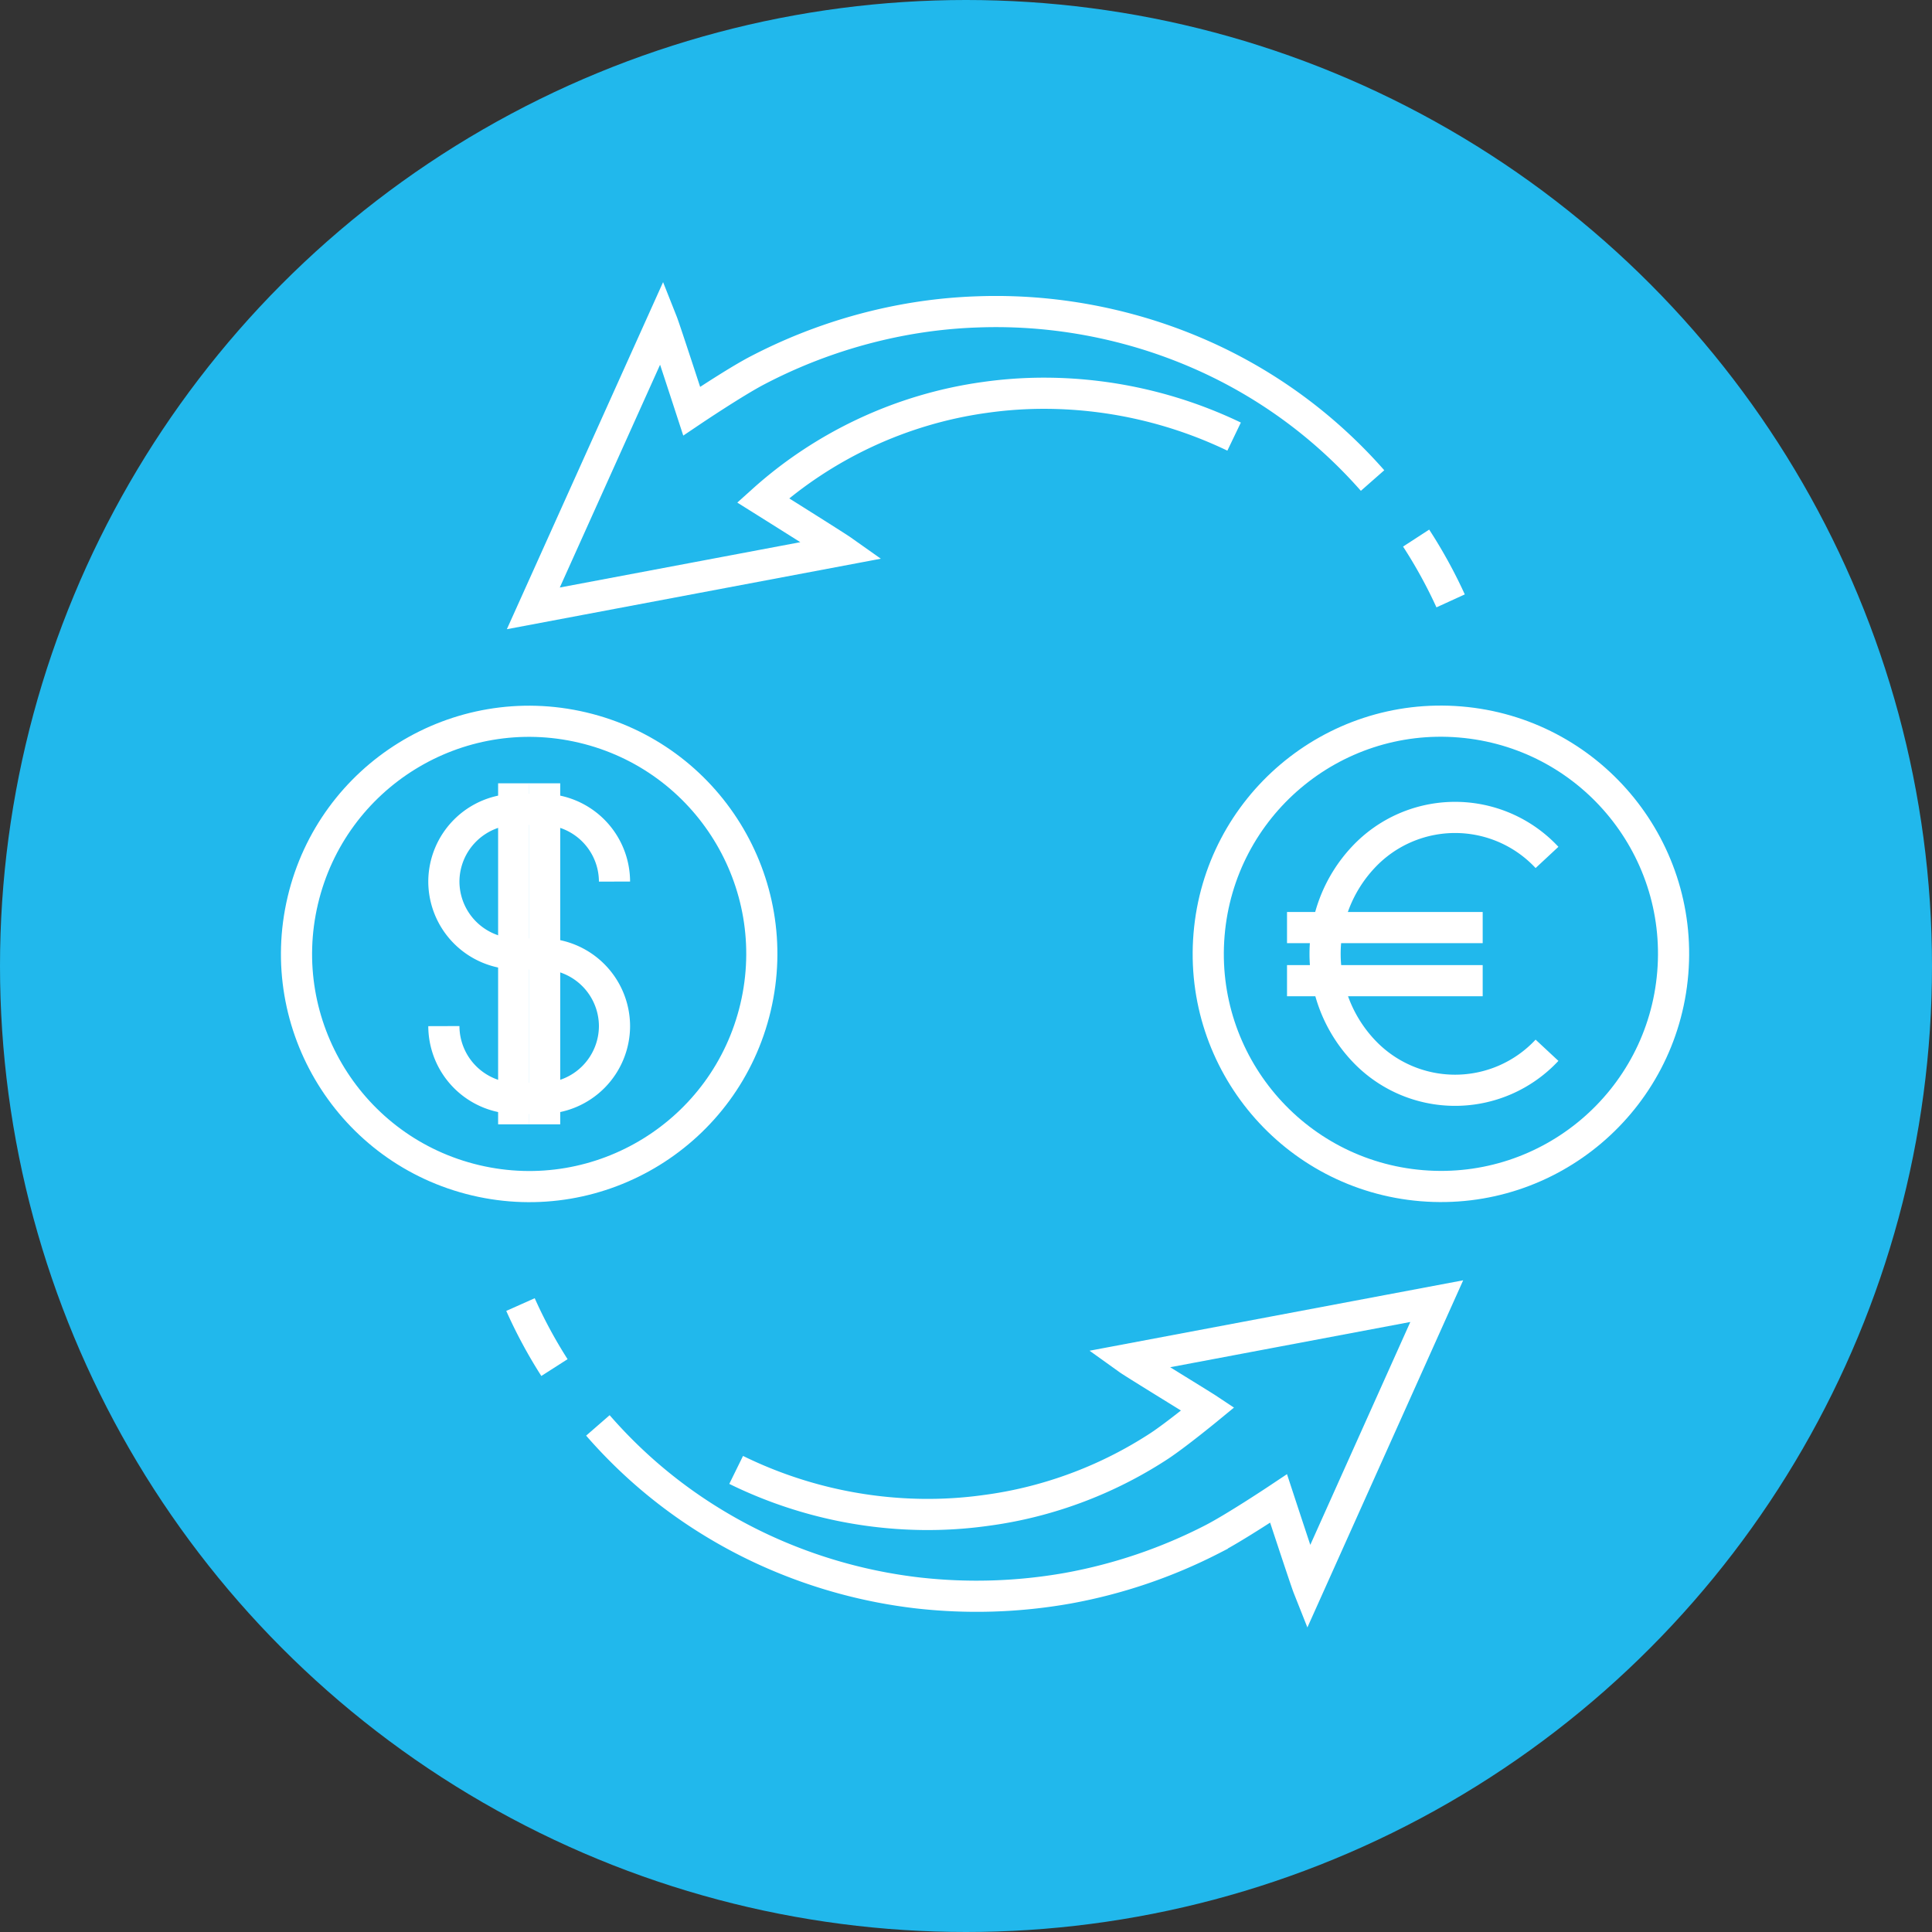 <svg xmlns="http://www.w3.org/2000/svg" width="62" height="62" viewBox="0 0 62 62">
  <rect x="0" y="0" width="62" height="62" fill="#333333" stroke="none"/>
  <g id="Сгруппировать_16240" data-name="Сгруппировать 16240" transform="translate(-515 -1742)">
    <circle id="Эллипс_10" data-name="Эллипс 10" cx="31" cy="31" r="31" transform="translate(515 1742)" fill="#21b8ec"/>
    <g id="Сгруппировать_14556" data-name="Сгруппировать 14556" transform="translate(-2065.592 651.496)">
      <g id="Сгруппировать_14554" data-name="Сгруппировать 14554" transform="translate(2597.295 1100.504)">
        <g id="Сгруппировать_14552" data-name="Сгруппировать 14552" transform="translate(0.416 0)">
          <path id="Контур_88485" data-name="Контур 88485" d="M2842.8,1149.843a15.575,15.575,0,0,1,1.107,2.015" transform="translate(-2814.474 -1142.575)" fill="none" stroke="#fff" stroke-miterlimit="10" stroke-width="1"/>
          <path id="Контур_88486" data-name="Контур 88486" d="M2672.98,1104.515a14.119,14.119,0,0,0-5.986-1.391,13.521,13.521,0,0,0-2.028.136,13.335,13.335,0,0,0-1.965.427,13.458,13.458,0,0,0-3.585,1.674,13.194,13.194,0,0,0-1.552,1.2s2.326,1.458,2.527,1.6l-9.9,1.866,4.135-9.186c.092.232.947,2.857.947,2.857s1.38-.929,2.112-1.31a16.7,16.7,0,0,1,4.631-1.607,16,16,0,0,1,2.418-.268,16.268,16.268,0,0,1,2.415.09,16.438,16.438,0,0,1,2.358.441,16.253,16.253,0,0,1,2.252.774,15.775,15.775,0,0,1,4,2.472,15.979,15.979,0,0,1,1.664,1.635" transform="translate(-2650.495 -1100.504)" fill="none" stroke="#fff" stroke-miterlimit="10" stroke-width="1"/>
        </g>
        <g id="Сгруппировать_14553" data-name="Сгруппировать 14553" transform="translate(0 31.752)">
          <path id="Контур_88487" data-name="Контур 88487" d="M2648.762,1318.847a15.371,15.371,0,0,1-1.09-2.022" transform="translate(-2647.672 -1316.712)" fill="none" stroke="#fff" stroke-miterlimit="10" stroke-width="1"/>
          <path id="Контур_88488" data-name="Контур 88488" d="M2668.929,1321.477a13.961,13.961,0,0,0,5.97,1.429,13.5,13.5,0,0,0,2.027-.126,13.177,13.177,0,0,0,1.965-.411,13.429,13.429,0,0,0,3.6-1.649c.55-.359,1.574-1.2,1.574-1.2-.208-.138-2.352-1.449-2.553-1.593l9.9-1.866-4.123,9.187c-.092-.232-.953-2.854-.953-2.854s-1.393.929-2.126,1.306a16.634,16.634,0,0,1-4.64,1.574,16.756,16.756,0,0,1-4.829.149,16.313,16.313,0,0,1-4.6-1.24,15.932,15.932,0,0,1-2.093-1.1,15.675,15.675,0,0,1-1.9-1.391,15.869,15.869,0,0,1-1.656-1.643" transform="translate(-2662.008 -1316.058)" fill="none" stroke="#fff" stroke-miterlimit="10" stroke-width="1"/>
        </g>
      </g>
      <circle id="Эллипс_16" data-name="Эллипс 16" cx="7.466" cy="7.466" r="7.466" transform="translate(2618.776 1127.938) rotate(-85.269)" fill="none" stroke="#fff" stroke-miterlimit="10" stroke-width="1"/>
      <path id="Контур_88489" data-name="Контур 88489" d="M2830.109,1218.176a4.031,4.031,0,0,1-5.9,0,4.529,4.529,0,0,1,0-6.188,4.031,4.031,0,0,1,5.9,0" transform="translate(-199.872 -93.968)" fill="none" stroke="#fff" stroke-width="1"/>
      <line id="Линия_33" data-name="Линия 33" x2="6.279" transform="translate(2621.894 1120.271)" fill="none" stroke="#fff" stroke-width="1"/>
      <line id="Линия_34" data-name="Линия 34" x2="6.279" transform="translate(2621.894 1121.975)" fill="none" stroke="#fff" stroke-width="1"/>
      <circle id="Эллипс_17" data-name="Эллипс 17" cx="7.466" cy="7.466" r="7.466" transform="matrix(0.23, -0.973, 0.973, 0.23, 2588.592, 1126.664)" fill="none" stroke="#fff" stroke-miterlimit="10" stroke-width="1"/>
      <g id="Сгруппировать_14555" data-name="Сгруппировать 14555" transform="translate(2594.836 1115.641)">
        <path id="Контур_88490" data-name="Контур 88490" d="M2630.98,1215.881a2.326,2.326,0,0,0,2.32,2.319h.837a2.326,2.326,0,0,0,2.319-2.319h0a2.326,2.326,0,0,0-2.319-2.319h-.837a2.326,2.326,0,0,1-2.32-2.319h0a2.326,2.326,0,0,1,2.32-2.319h.837a2.326,2.326,0,0,1,2.319,2.319" transform="translate(-2630.98 -1208.089)" fill="none" stroke="#fff" stroke-width="1"/>
        <line id="Линия_35" data-name="Линия 35" y2="10.944" transform="translate(2.241 0)" fill="none" stroke="#fff" stroke-miterlimit="10" stroke-width="1"/>
        <line id="Линия_36" data-name="Линия 36" y2="10.944" transform="translate(3.234 0)" fill="none" stroke="#fff" stroke-miterlimit="10" stroke-width="1"/>
      </g>
    </g>
  </g>
</svg>
